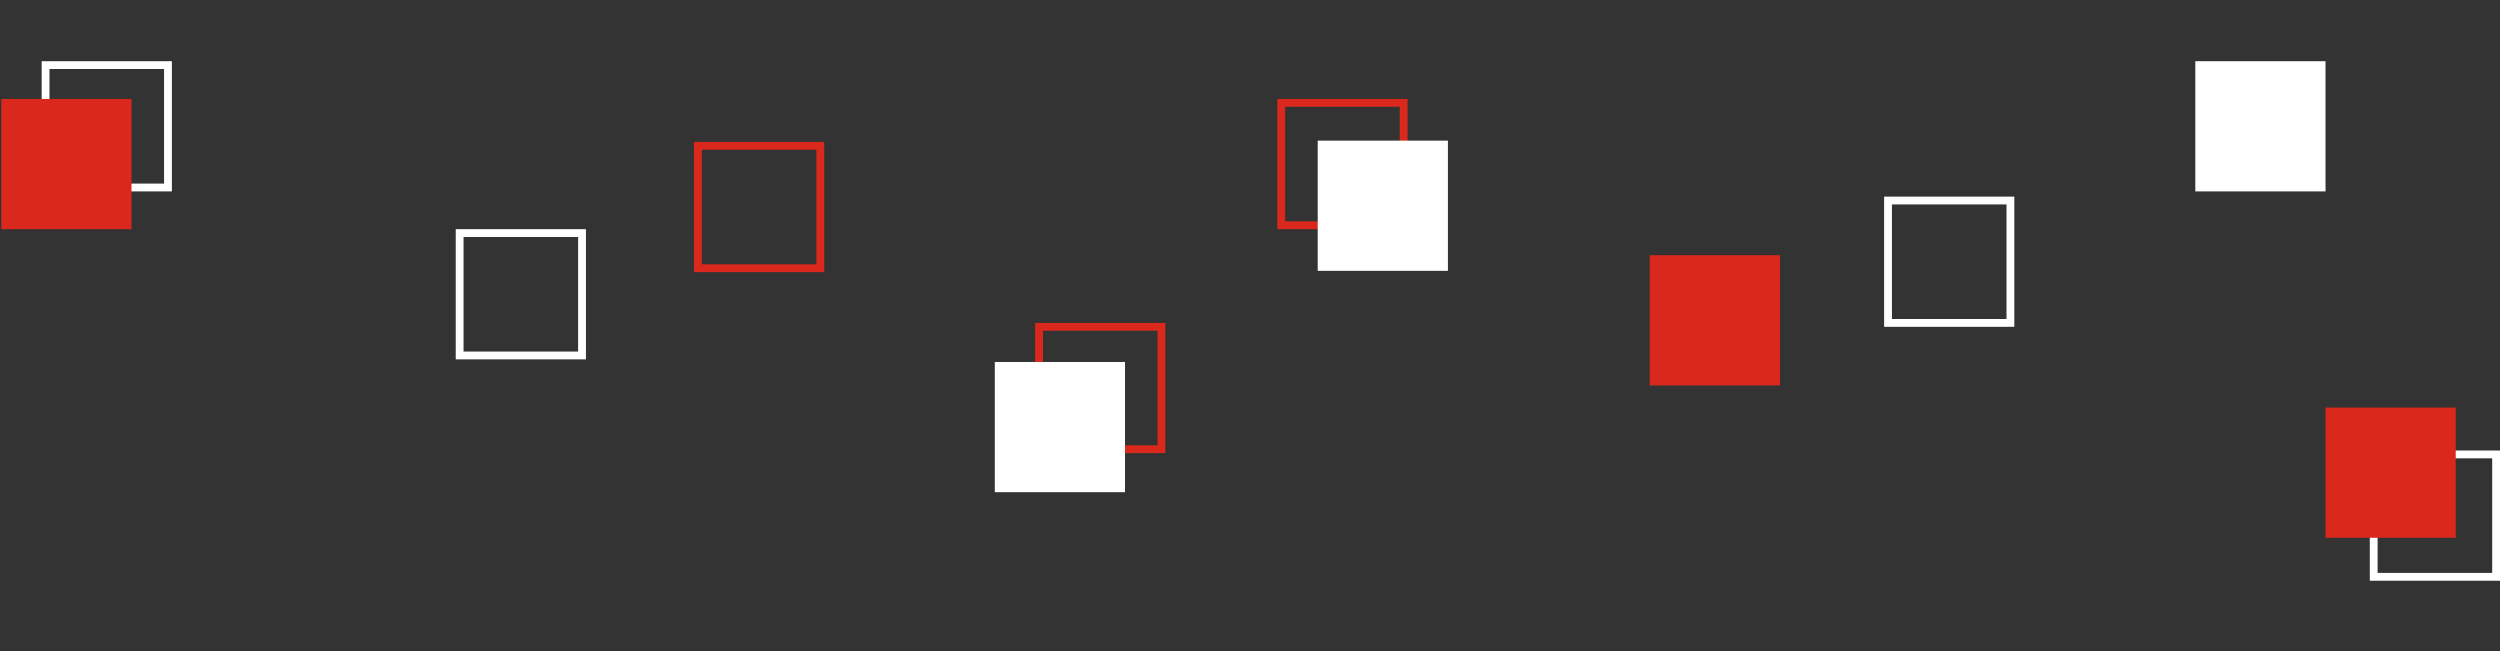 <?xml version="1.0" encoding="utf-8"?>
<!-- Generator: Adobe Illustrator 22.1.0, SVG Export Plug-In . SVG Version: 6.00 Build 0)  -->
<svg version="1.1" id="Layer_1" xmlns="http://www.w3.org/2000/svg" xmlns:xlink="http://www.w3.org/1999/xlink" x="0px" y="0px"
	 viewBox="0 0 1920 500" style="enable-background:new 0 0 1920 500;" xml:space="preserve">
<rect x="0" y="0" width="1920" height="500" fill="#333333" stroke="none"/>
<style type="text/css">
	.st0{fill:#FFFFFF;}
	.st1{fill:#DA291C;}
</style>
<g>
	<path class="st0" d="M126,53v88H38V53H126 M132,47H32v100h100V47L132,47z"/>
</g>
<g>
	<rect x="1" y="76" class="st1" width="100" height="100"/>
</g>
<g>
	<path class="st0" d="M444,182v88h-88v-88H444 M450,176H350v100h100V176L450,176z"/>
</g>
<g>
	<path class="st1" d="M627,115v88h-88v-88H627 M633,109H533v100h100V109L633,109z"/>
</g>
<g>
	<path class="st1" d="M889,254v88h-88v-88H889 M895,248H795v100h100V248L895,248z"/>
</g>
<g>
	<path class="st1" d="M1075,82v88h-88V82H1075 M1081,76H981v100h100V76L1081,76z"/>
</g>
<g>
	<path class="st0" d="M1541,157v88h-88v-88H1541 M1547,151h-100v100h100V151L1547,151z"/>
</g>
<g>
	<path class="st0" d="M1914,352v88h-88v-88H1914 M1920,346h-100v100h100V346L1920,346z"/>
</g>
<g>
	<rect x="1786" y="313" class="st1" width="100" height="100"/>
</g>
<g>
	<rect x="1267" y="196" class="st1" width="100" height="100"/>
</g>
<g>
	<rect x="764" y="278" class="st0" width="100" height="100"/>
</g>
<g>
	<rect x="1012" y="108" class="st0" width="100" height="100"/>
</g>
<g>
	<rect x="1686" y="47" class="st0" width="100" height="100"/>
</g>
</svg>
